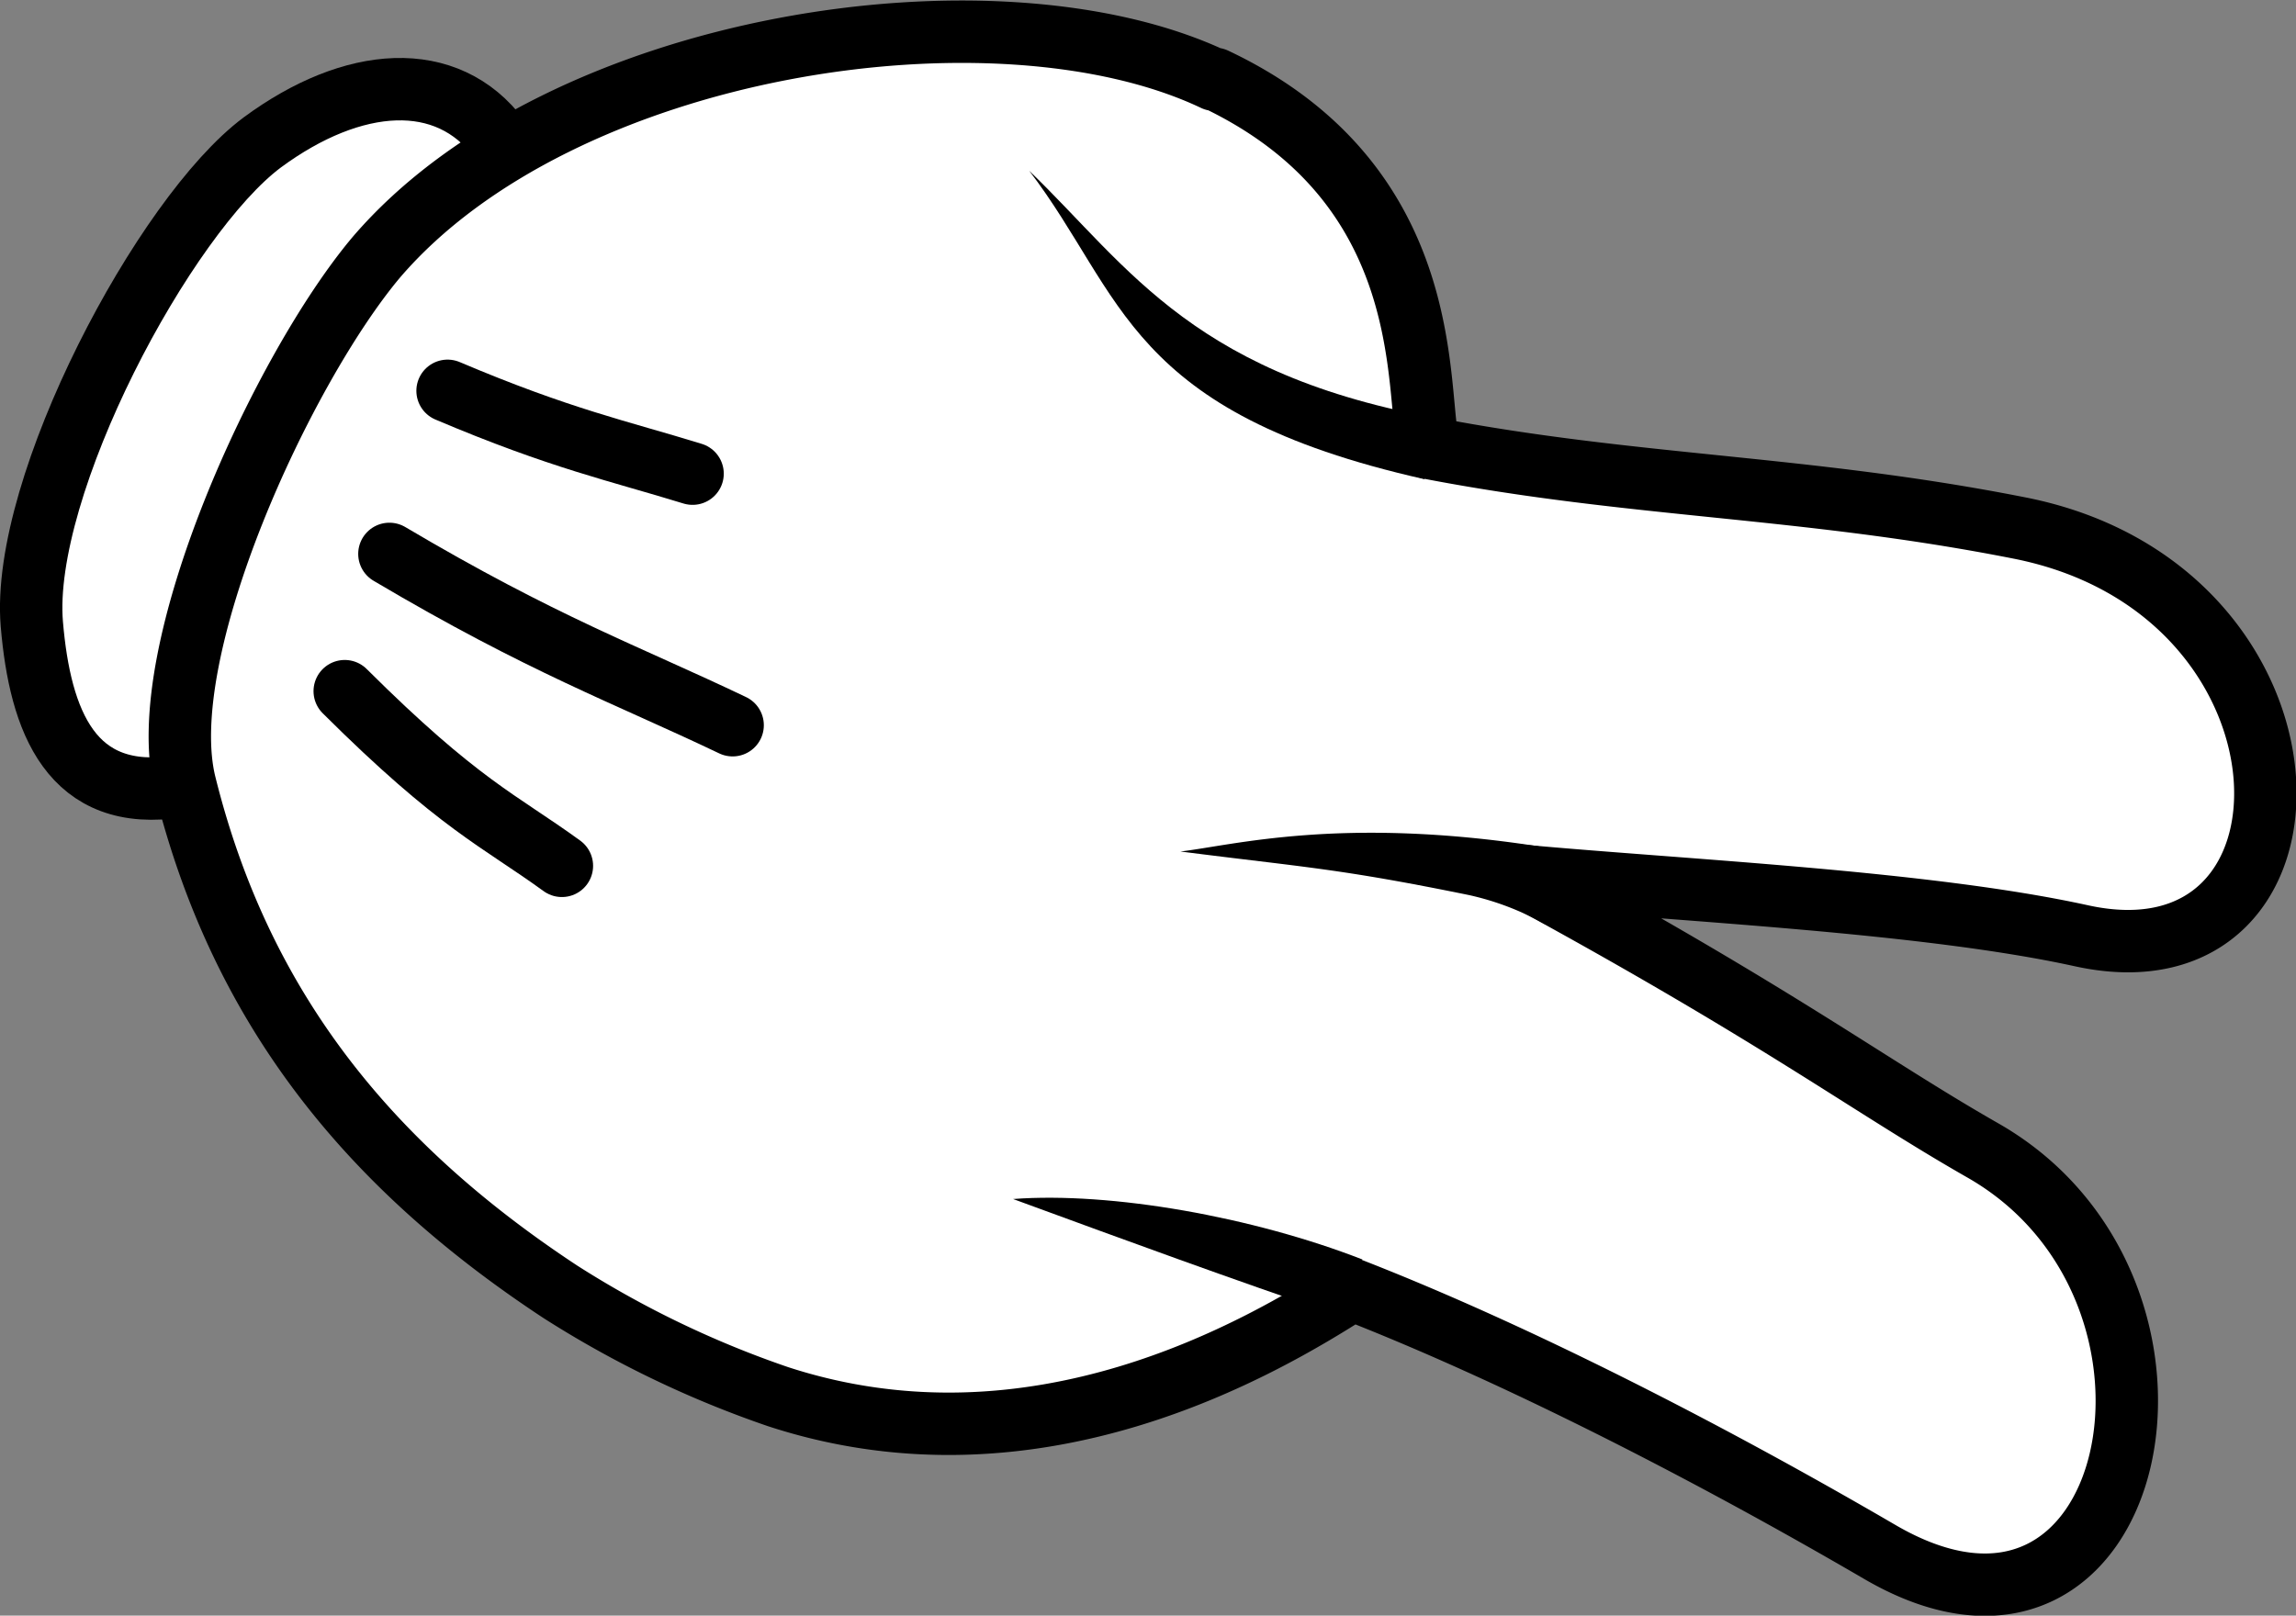 <svg id="svg32847" xmlns="http://www.w3.org/2000/svg" viewBox="0 0 183.96 129.48"><rect x="0" y="0" width="183.96" height="129.48" fill="#808080" stroke="none"/><defs><style>.cls-1{fill:#fff;}.cls-1,.cls-2{stroke:#000;stroke-linecap:round;stroke-linejoin:round;stroke-width:5px;}.cls-2{fill:none;}</style></defs><g id="layer1"><g id="imagebot_10" data-name="imagebot 10"><path id="imagebot_18" data-name="imagebot 18" class="cls-1" d="M140.3,165.62c-8.69,1.4-11.17-5.22-11.83-13-.92-11.06,10.62-32.76,18.47-38.6,7.24-5.34,14.8-5.93,19-.26" transform="translate(-125.92 -102.61)"/><path id="imagebot_17" data-name="imagebot 17" class="cls-1" d="M223.22,109c-17.48-8.3-52.39-3-67.15,14.23-7.51,8.93-18,31.64-15.31,42.28,4.53,18.19,15,30.71,30.06,40.63a81.32,81.32,0,0,0,17.44,8.4c20.62,6.73,38.69-3.89,46-8.58,13.13,5.13,28.31,12.89,42.23,21,20.82,12.19,27.89-21,8.27-32.17-9.19-5.25-16.25-10.72-37-22,13.18,1.21,32.46,2.08,44.91,4.81,20.54,4.52,20.3-27.68-4.92-32.67-17.18-3.4-30.92-3.26-47.32-6.42-1.21-4.23,1-21-17.17-29.58Z" transform="translate(-125.92 -102.61)"/><path id="imagebot_16" data-name="imagebot 16" d="M249.21,170.44c-15.84-2.45-24.52-.08-28.71.41,10,1.28,12.58,1.34,23.11,3.49a22.1,22.1,0,0,1,6.13,2.35Z" transform="translate(-125.92 -102.61)"/><path id="imagebot_15" data-name="imagebot 15" d="M235.09,203.55c-8.77-3.42-20.14-5.44-28-4.85,9.57,3.51,17.12,6.28,26.31,9.41,0,0,.75-2.31,1.67-4.56Z" transform="translate(-125.92 -102.61)"/><path id="imagebot_14" data-name="imagebot 14" class="cls-2" d="M153.54,158c9.17,9.13,12.39,10.36,17.4,14" transform="translate(-125.92 -102.61)"/><path id="imagebot_13" data-name="imagebot 13" class="cls-2" d="M157.12,147c12.31,7.29,18.93,9.64,27.5,13.73" transform="translate(-125.92 -102.61)"/><path id="imagebot_12" data-name="imagebot 12" class="cls-2" d="M161.78,133.93c9.07,3.85,13.73,4.82,19.63,6.64" transform="translate(-125.92 -102.61)"/><path id="imagebot_11" data-name="imagebot 11" d="M242.56,136.39c-20.93-3.4-26.07-12.28-34.18-20.1,7.63,10,7.78,19.34,31.66,24.72l2.52-4.62Z" transform="translate(-125.92 -102.61)"/></g></g></svg>